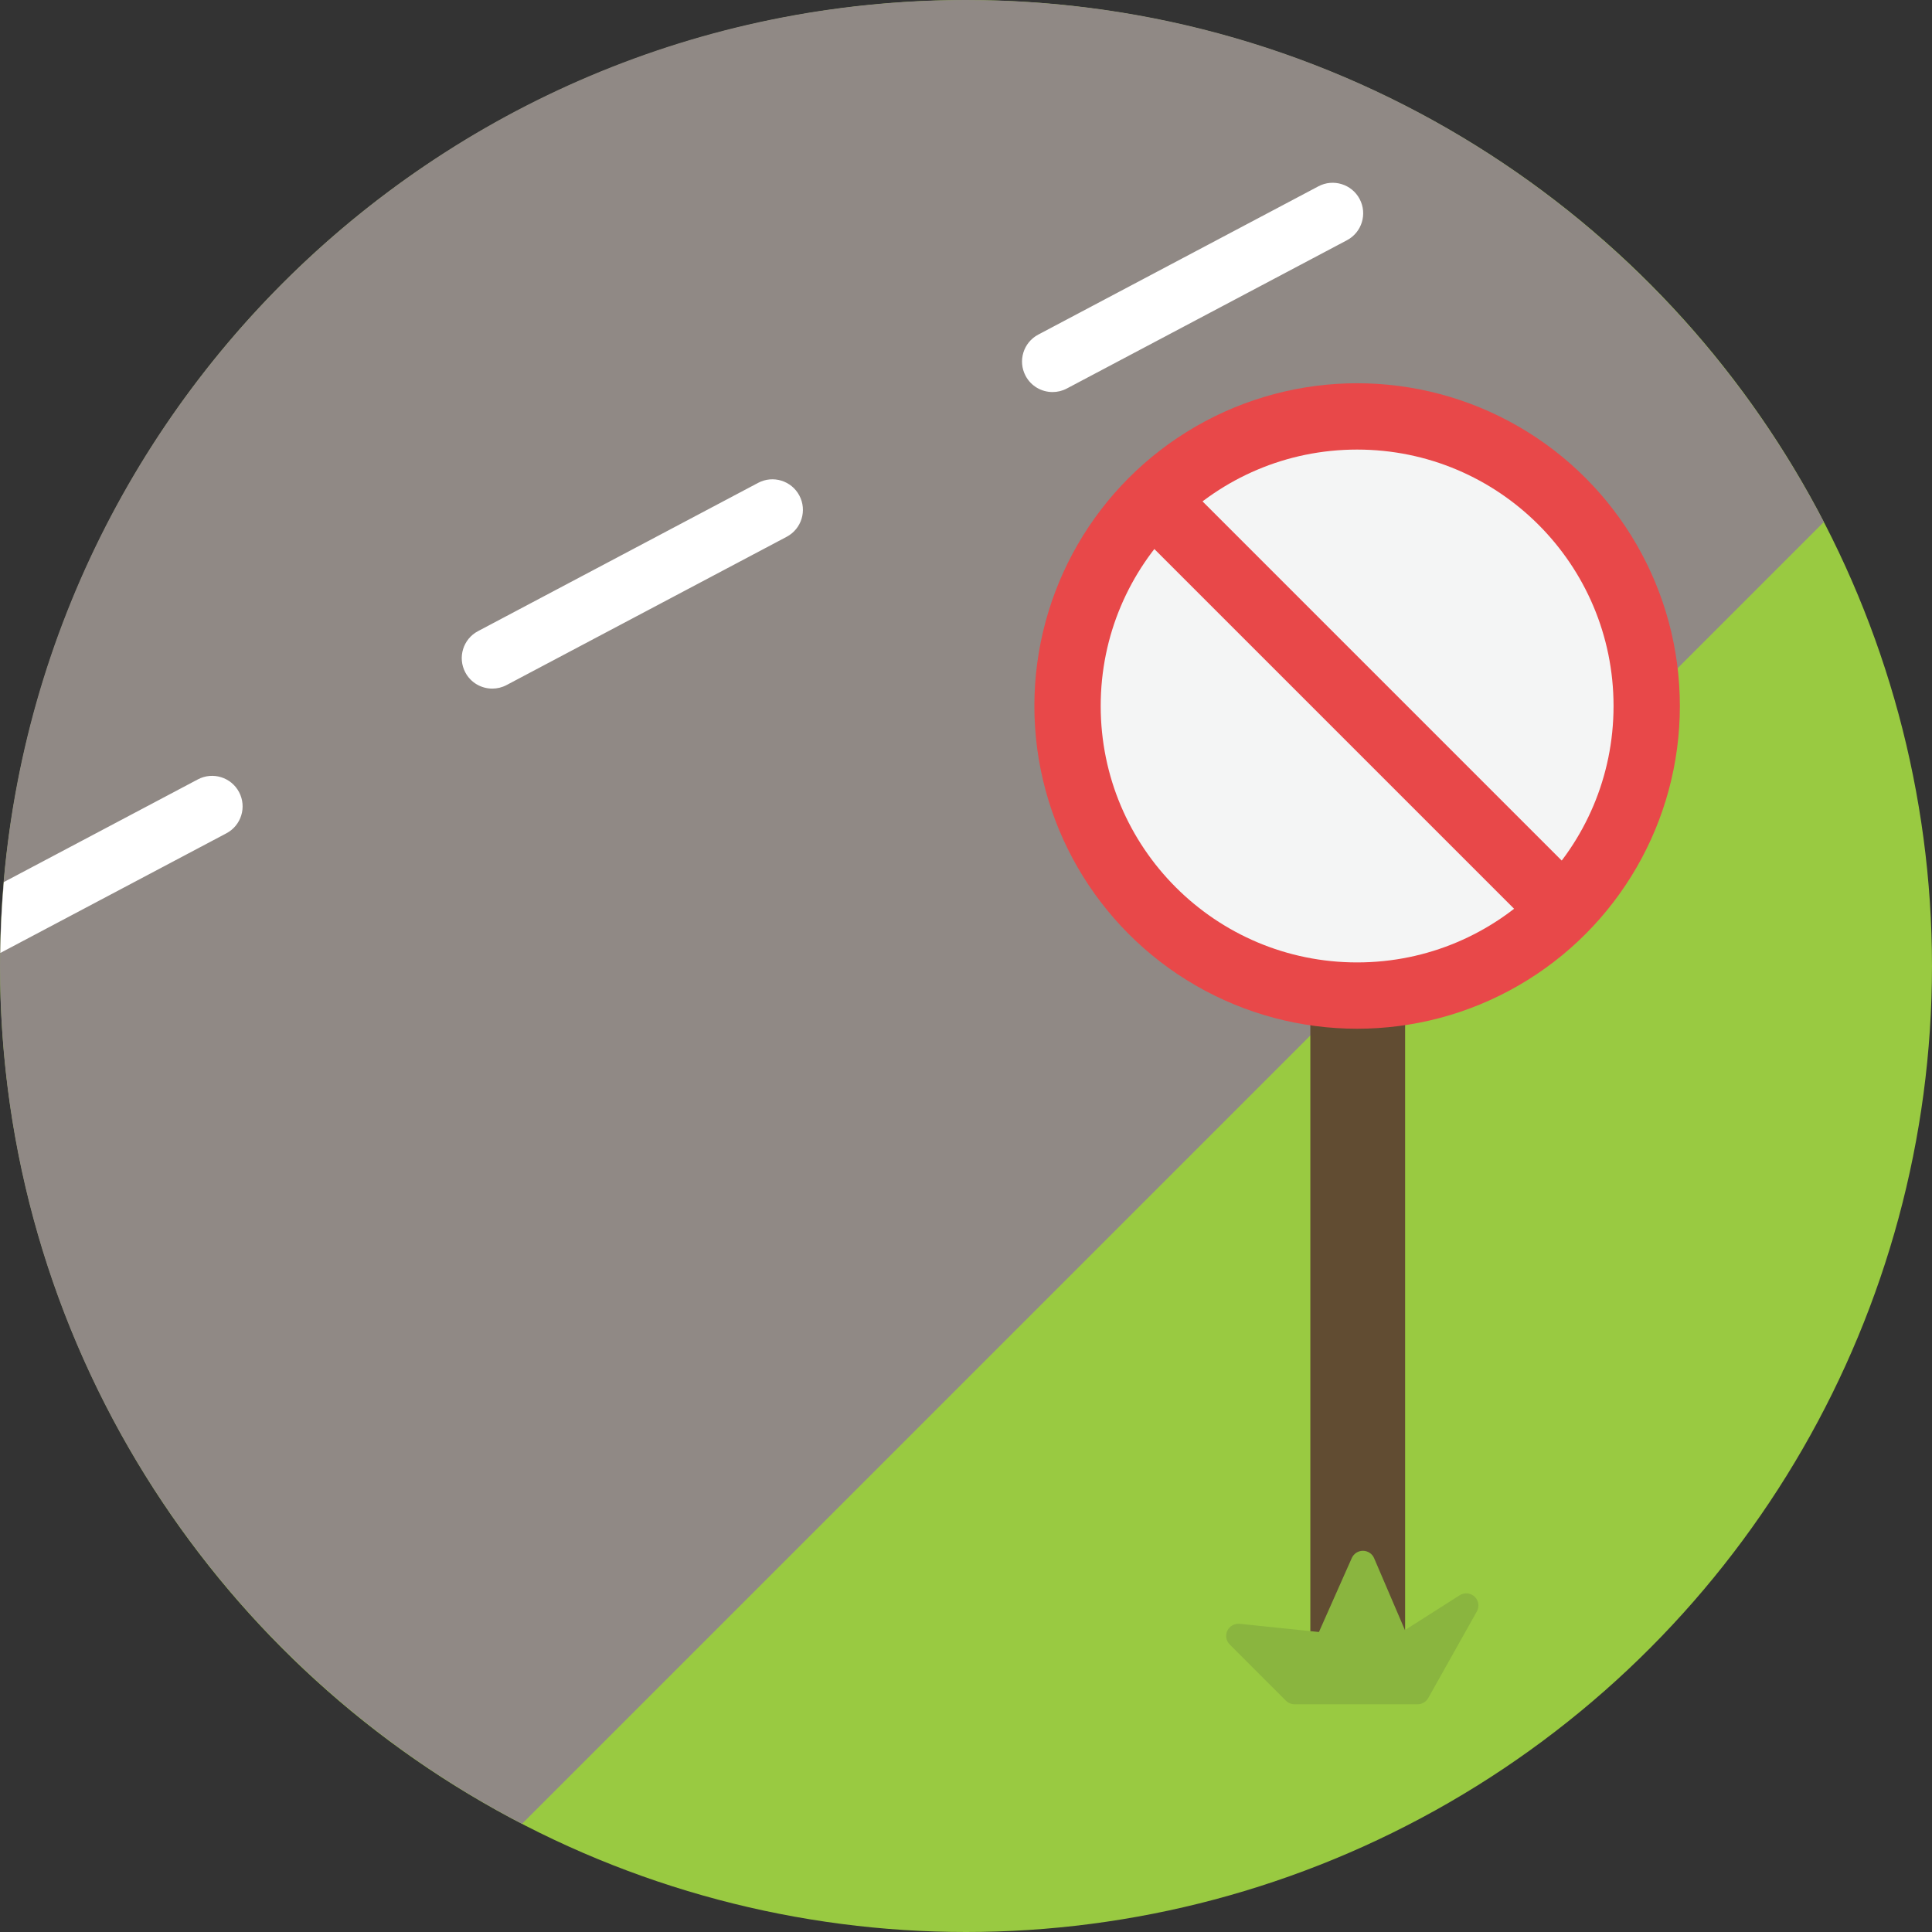 <?xml version="1.0" encoding="iso-8859-1"?>
<!-- Uploaded to: SVG Repo, www.svgrepo.com, Generator: SVG Repo Mixer Tools -->
<svg version="1.1" id="Layer_1" xmlns="http://www.w3.org/2000/svg" xmlns:xlink="http://www.w3.org/1999/xlink" 
	 viewBox="0 0 473.958 473.958" xml:space="preserve">
<rect x="0" y="0" width="473.958" height="473.958" fill="#333333" stroke="none"/>
<circle style="fill:#99CA41;" cx="236.99" cy="236.992" r="236.966"/>
<path style="fill:#908985;" d="M236.979,0C106.099,0,0.002,106.094,0.002,236.977c0,91.595,51.999,170.995,128.058,210.444
	l319.367-319.367C407.977,51.999,328.573,0,236.979,0z"/>
<g>
	<path style="fill:#FFFFFF;" d="M58.646,194.317c-1.931-3.648-6.458-5.051-10.114-3.113L0.945,216.386
		c-0.494,5.744-0.786,11.54-0.864,17.392l55.453-29.35C59.189,202.5,60.581,197.973,58.646,194.317z"/>
	<path style="fill:#FFFFFF;" d="M323.428,45.709l-68.721,36.374c-3.656,1.934-5.048,6.462-3.113,10.114
		c1.34,2.537,3.936,3.981,6.623,3.981c1.179,0,2.38-0.277,3.495-0.868l68.721-36.374c3.656-1.934,5.048-6.462,3.113-10.114
		C331.612,45.178,327.084,43.771,323.428,45.709z"/>
	<path style="fill:#FFFFFF;" d="M185.982,118.457l-68.721,36.377c-3.656,1.934-5.048,6.462-3.113,10.114
		c1.34,2.537,3.936,3.981,6.623,3.981c1.179,0,2.38-0.277,3.495-0.868l68.721-36.377c3.656-1.934,5.048-6.462,3.113-10.114
		C194.166,117.918,189.638,116.518,185.982,118.457z"/>
</g>
<path style="fill:#614C32;" d="M344.704,400.742c0,6.436-5.212,11.633-11.626,11.633l0,0c-6.425,0-11.626-5.201-11.626-11.633
	V169.457c0-6.425,5.205-11.626,11.626-11.626l0,0c6.417,0,11.626,5.205,11.626,11.626V400.742z"/>
<circle style="fill:#E84849;" cx="332.929" cy="173.195" r="79.176"/>
<circle style="fill:#F4F5F5;" cx="332.929" cy="173.195" r="62.906"/>
<rect x="325.144" y="100.245" transform="matrix(-0.707 0.707 -0.707 -0.707 691.754 59.998)" style="fill:#E84849;" width="16.624" height="145.927"/>
<path style="fill:#8AB53F;" d="M361.751,391.695c-0.995-0.939-2.5-1.074-3.652-0.352l-13.44,8.55l-7.566-17.65
	c-0.464-1.089-1.534-1.792-2.72-1.804c-0.007,0-0.011,0-0.022,0c-1.175,0-2.245,0.7-2.728,1.77l-8.06,18.155l-19.468-2.013
	c-1.239-0.101-2.458,0.55-3.001,1.684c-0.543,1.141-0.307,2.5,0.584,3.39l13.796,13.792c0.554,0.561,1.313,0.876,2.107,0.876h30.192
	c1.078,0,2.073-0.584,2.597-1.519l11.929-21.253C362.971,394.135,362.751,392.638,361.751,391.695z"/>
</svg>